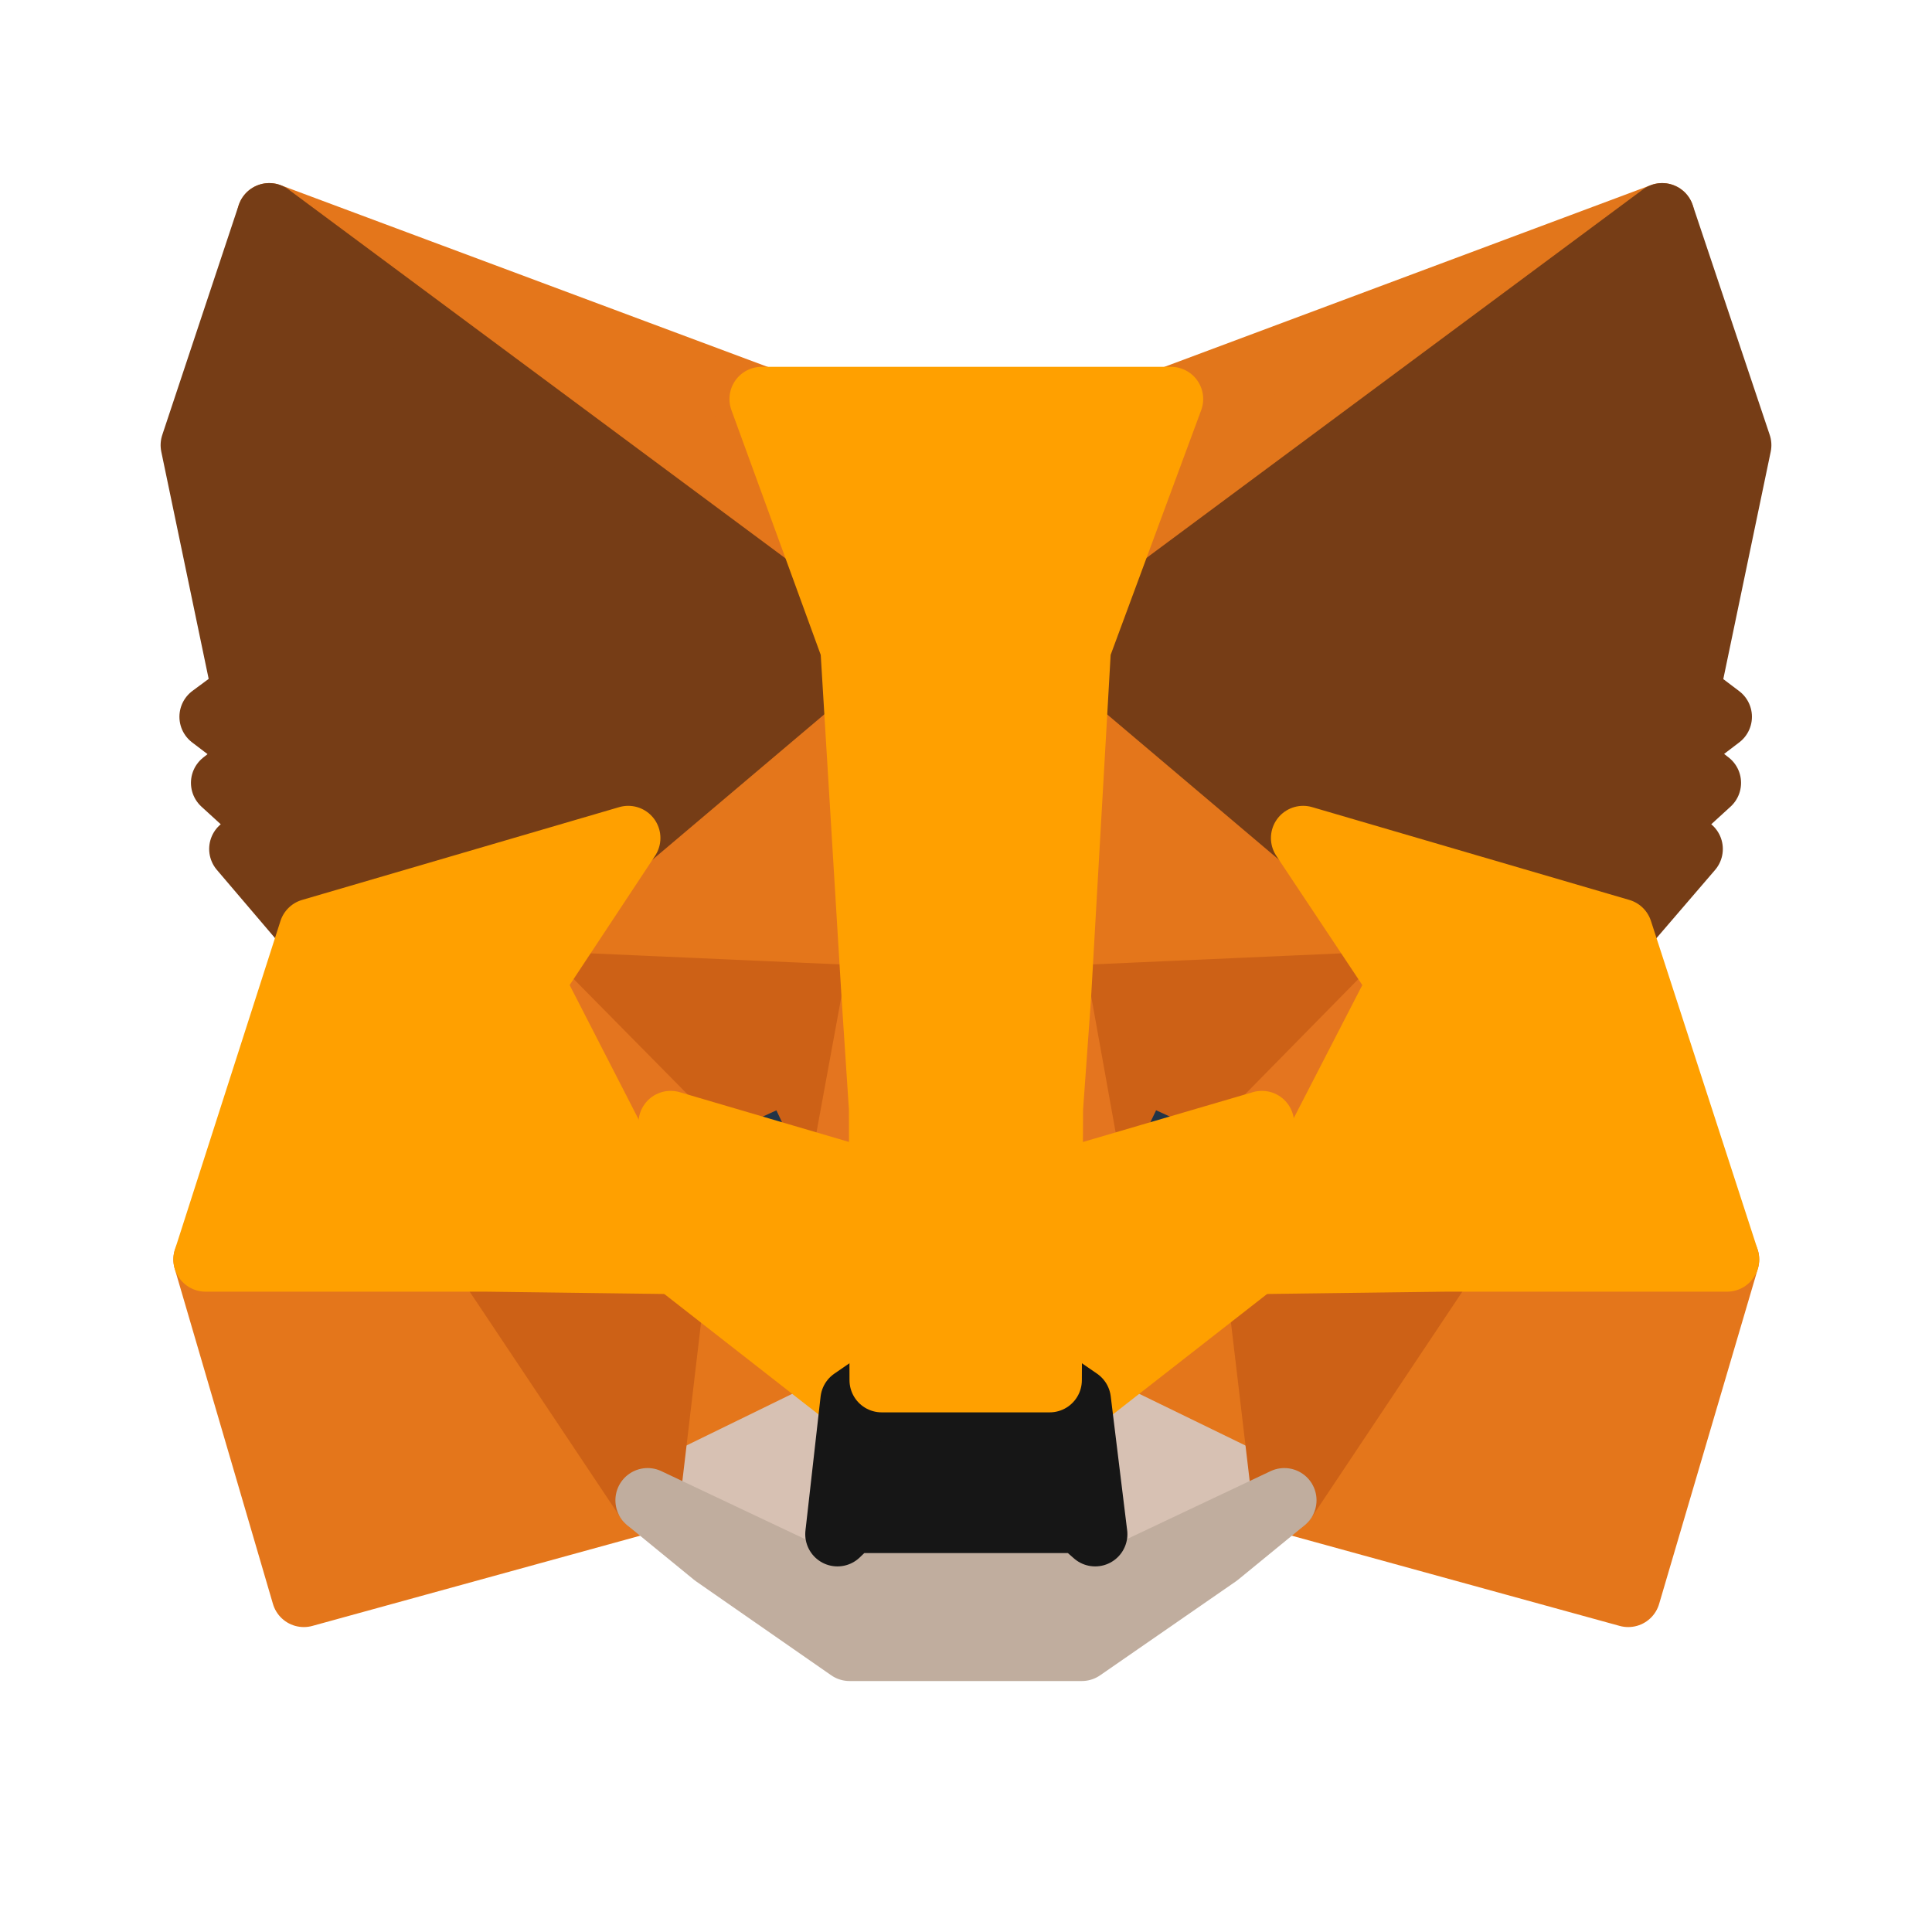 <svg width="30" height="30" viewBox="0 0 30 30" fill="none" xmlns="http://www.w3.org/2000/svg">
<path d="M25.81 3.343L16.441 10.301L18.173 6.196L25.81 3.343Z" fill="#E2761B" stroke="#E2761B" stroke-linecap="round" stroke-linejoin="round"/>
<path d="M4.181 3.343L13.475 10.367L11.827 6.196L4.181 3.343Z" fill="#E4761B" stroke="#E4761B" stroke-linecap="round" stroke-linejoin="round"/>
<path d="M22.439 19.473L19.944 23.296L25.283 24.765L26.817 19.557L22.439 19.473Z" fill="#E4761B" stroke="#E4761B" stroke-linecap="round" stroke-linejoin="round"/>
<path d="M3.192 19.557L4.718 24.765L10.056 23.296L7.561 19.473L3.192 19.557Z" fill="#E4761B" stroke="#E4761B" stroke-linecap="round" stroke-linejoin="round"/>
<path d="M9.755 13.013L8.268 15.264L13.569 15.499L13.381 9.802L9.755 13.013Z" fill="#E4761B" stroke="#E4761B" stroke-linecap="round" stroke-linejoin="round"/>
<path d="M20.235 13.013L16.563 9.736L16.441 15.499L21.733 15.264L20.235 13.013Z" fill="#E4761B" stroke="#E4761B" stroke-linecap="round" stroke-linejoin="round"/>
<path d="M10.057 23.296L13.239 21.742L10.49 19.595L10.057 23.296Z" fill="#E4761B" stroke="#E4761B" stroke-linecap="round" stroke-linejoin="round"/>
<path d="M16.752 21.742L19.944 23.296L19.501 19.595L16.752 21.742Z" fill="#E4761B" stroke="#E4761B" stroke-linecap="round" stroke-linejoin="round"/>
<path d="M19.943 23.296L16.751 21.742L17.006 23.823L16.977 24.699L19.943 23.296Z" fill="#D7C1B3" stroke="#D7C1B3" stroke-linecap="round" stroke-linejoin="round"/>
<path d="M10.056 23.296L13.023 24.699L13.004 23.823L13.239 21.742L10.056 23.296Z" fill="#D7C1B3" stroke="#D7C1B3" stroke-linecap="round" stroke-linejoin="round"/>
<path d="M13.07 18.22L10.414 17.439L12.288 16.582L13.07 18.22Z" fill="#233447" stroke="#233447" stroke-linecap="round" stroke-linejoin="round"/>
<path d="M16.921 18.22L17.702 16.582L19.586 17.439L16.921 18.22Z" fill="#233447" stroke="#233447" stroke-linecap="round" stroke-linejoin="round"/>
<path d="M10.057 23.296L10.508 19.473L7.561 19.557L10.057 23.296Z" fill="#CD6116" stroke="#CD6116" stroke-linecap="round" stroke-linejoin="round"/>
<path d="M19.492 19.473L19.944 23.296L22.439 19.557L19.492 19.473Z" fill="#CD6116" stroke="#CD6116" stroke-linecap="round" stroke-linejoin="round"/>
<path d="M21.733 15.264L16.441 15.499L16.93 18.22L17.712 16.582L19.595 17.439L21.733 15.264Z" fill="#CD6116" stroke="#CD6116" stroke-linecap="round" stroke-linejoin="round"/>
<path d="M10.415 17.439L12.298 16.582L13.07 18.22L13.569 15.499L8.268 15.264L10.415 17.439Z" fill="#CD6116" stroke="#CD6116" stroke-linecap="round" stroke-linejoin="round"/>
<path d="M8.267 15.264L10.49 19.595L10.414 17.439L8.267 15.264Z" fill="#E4751F" stroke="#E4751F" stroke-linecap="round" stroke-linejoin="round"/>
<path d="M19.595 17.439L19.501 19.595L21.733 15.264L19.595 17.439Z" fill="#E4751F" stroke="#E4751F" stroke-linecap="round" stroke-linejoin="round"/>
<path d="M13.569 15.499L13.07 18.22L13.691 21.431L13.832 17.203L13.569 15.499Z" fill="#E4751F" stroke="#E4751F" stroke-linecap="round" stroke-linejoin="round"/>
<path d="M16.441 15.499L16.186 17.194L16.299 21.431L16.93 18.22L16.441 15.499Z" fill="#E4751F" stroke="#E4751F" stroke-linecap="round" stroke-linejoin="round"/>
<path d="M16.93 18.22L16.299 21.431L16.751 21.742L19.501 19.595L19.595 17.439L16.93 18.22Z" fill="#FFA000" stroke="#FFA000" stroke-linecap="round" stroke-linejoin="round"/>
<path d="M10.414 17.439L10.49 19.595L13.239 21.742L13.691 21.431L13.07 18.22L10.414 17.439Z" fill="#FFA000" stroke="#FFA000" stroke-linecap="round" stroke-linejoin="round"/>
<path d="M16.977 24.699L17.006 23.823L16.77 23.616H13.22L13.004 23.823L13.023 24.699L10.056 23.296L11.092 24.143L13.192 25.603H16.798L18.908 24.143L19.943 23.296L16.977 24.699Z" fill="#C0AD9E" stroke="#C0AD9E" stroke-linecap="round" stroke-linejoin="round"/>
<path d="M16.751 21.742L16.299 21.431H13.691L13.239 21.742L13.004 23.823L13.22 23.616H16.77L17.006 23.823L16.751 21.742Z" fill="#161616" stroke="#161616" stroke-linecap="round" stroke-linejoin="round"/>
<path d="M26.205 10.753L27.006 6.912L25.81 3.343L16.752 10.066L20.235 13.013L25.16 14.454L26.252 13.183L25.782 12.844L26.535 12.156L25.951 11.704L26.704 11.13L26.205 10.753Z" fill="#763D16" stroke="#763D16" stroke-linecap="round" stroke-linejoin="round"/>
<path d="M2.994 6.912L3.795 10.753L3.286 11.13L4.04 11.704L3.465 12.156L4.218 12.844L3.748 13.183L4.831 14.454L9.755 13.013L13.239 10.066L4.181 3.343L2.994 6.912Z" fill="#763D16" stroke="#763D16" stroke-linecap="round" stroke-linejoin="round"/>
<path d="M25.16 14.454L20.235 13.013L21.733 15.264L19.501 19.595L22.439 19.557H26.817L25.16 14.454Z" fill="#FFA000" stroke="#FFA000" stroke-linecap="round" stroke-linejoin="round"/>
<path d="M9.755 13.013L4.831 14.454L3.192 19.557H7.561L10.49 19.595L8.267 15.264L9.755 13.013Z" fill="#FFA000" stroke="#FFA000" stroke-linecap="round" stroke-linejoin="round"/>
<path d="M16.441 15.499L16.751 10.066L18.183 6.196H11.827L13.239 10.066L13.569 15.499L13.682 17.213L13.691 21.431H16.299L16.318 17.213L16.441 15.499Z" fill="#FFA000" stroke="#FFA000" stroke-linecap="round" stroke-linejoin="round"/>
</svg>
